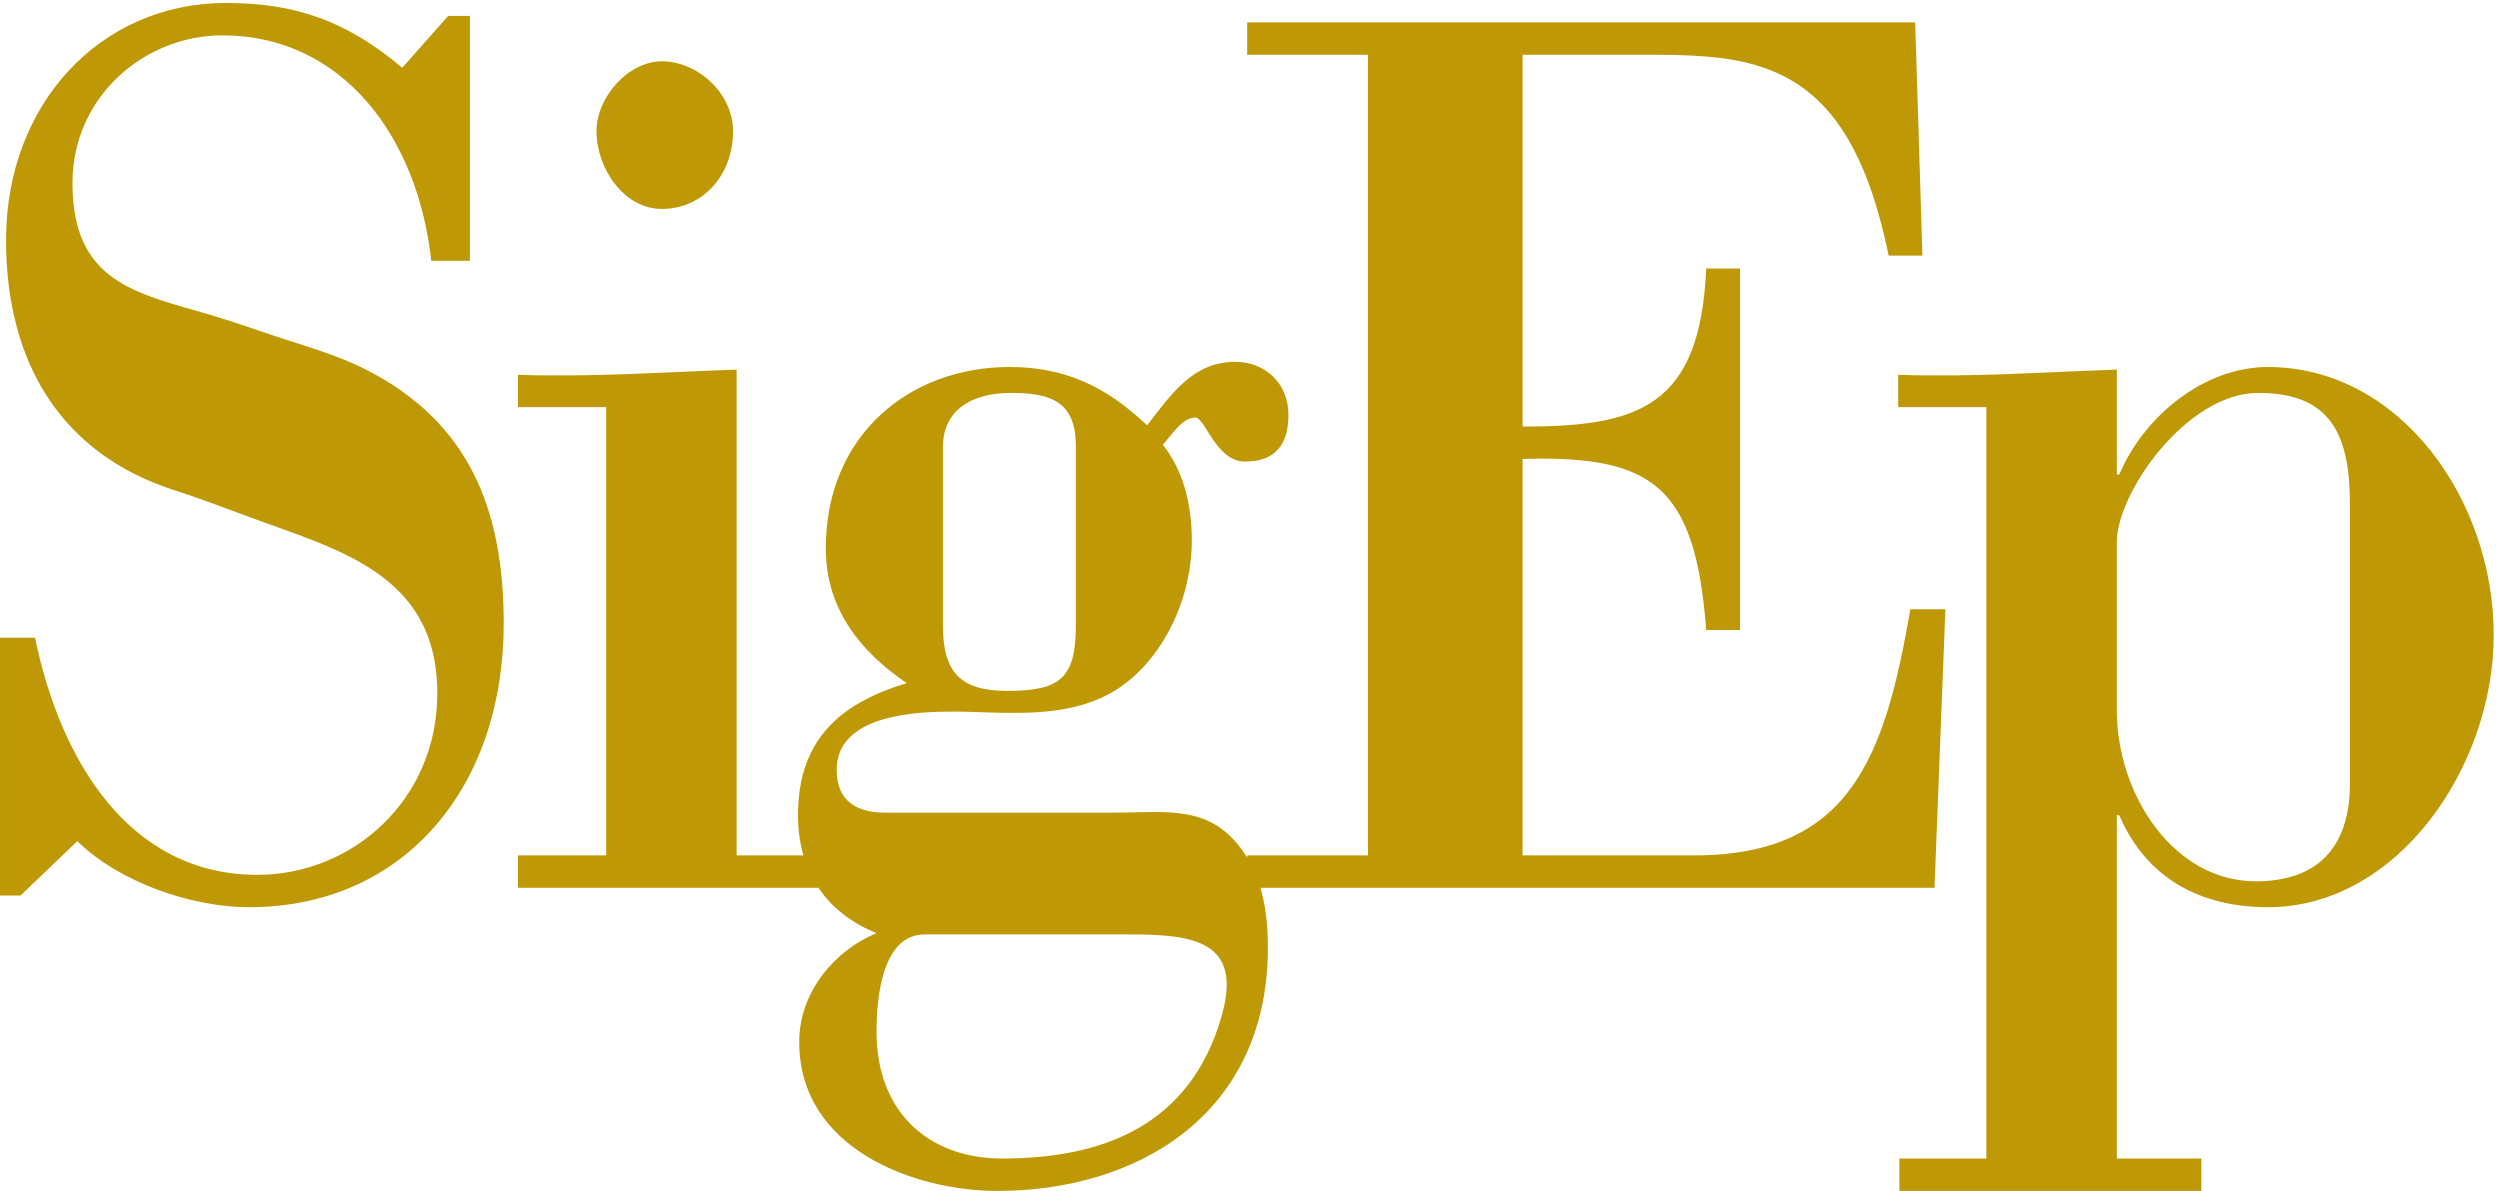 <svg height="269.307" viewBox="0 0 565.333 269.307" width="565.333" xmlns="http://www.w3.org/2000/svg"><g fill="#be9905" transform="matrix(.133 0 0 -.133 0 269.307)"><path d="m3599.15 1396.46c-125.29-4.41-250.58-13.22-371.76-8.81v-55.07h149.93v-1277.506h-147.87v-55.07h513.47v55.07h-143.77v583.684h4.11c47.23-110.125 141.72-156.379 252.62-156.379 221.83 0 384.08 240.082 384.08 462.547 0 231.274-160.21 455.934-384.08 455.934-106.8 0-209.49-81.49-252.62-182.81h-4.11zm-792.67 535.24c67.78 0 127.34-2.21 178.69-17.63 104.74-30.83 182.79-112.33 225.92-323.78h57.51l-12.32 396.47h-1135.8v-55.06h205.39v-1361.216h-205.39v-55.062h1168.66l18.49 473.558h-59.56c-43.14-248.898-100.65-418.496-367.65-418.496h-291.65v673.996c221.82 6.61 293.7-46.26 312.19-290.746h57.5v614.526h-57.5c-10.27-235.68-115.02-268.71-312.19-268.71v632.15zm1189.07-1237.872c0-112.332-57.51-167.402-160.21-167.402-139.66 0-236.19 147.578-236.19 290.746v286.348c0 83.69 119.12 253.29 240.3 253.29 125.29 0 156.1-72.68 156.1-191.63z" fill-rule="evenodd"/><path d="m1921.62 436.117c106.8 0 191.01-11.012 156.09-136.558-53.39-191.629-207.44-244.493-373.8-244.493-123.24 0-213.61 77.094-213.61 215.86 0 59.469 10.27 165.191 82.16 165.191zm-318.35 830.393c0 46.25 30.81 90.3 117.07 90.3 69.83 0 108.86-17.61 108.86-90.3v-306.17c0-90.305-28.75-110.129-117.07-110.129-78.05 0-108.86 30.84-108.86 110.129zm-98.59-623.342c-45.18 0-82.16 17.625-82.16 72.687 0 94.711 137.62 99.114 197.18 99.114 86.26 0 191.01-15.418 275.22 35.242 82.15 50.66 131.45 156.389 131.45 255.509 0 61.67-14.38 118.94-49.3 162.99 14.38 15.42 32.87 46.25 55.47 46.25 16.42 0 34.91-74.89 84.2-74.89 49.3 0 73.94 26.44 73.94 79.3 0 55.06-41.07 90.31-90.37 90.31-71.89 0-108.86-55.07-149.93-107.93-69.84 66.08-139.67 99.12-234.15 99.12-168.42 0-312.19-114.54-312.19-308.37 0-103.52 59.56-176.211 137.61-229.074-108.85-33.035-184.85-92.508-184.85-224.668 0-99.113 51.35-167.395 133.5-200.434-69.83-28.636-131.44-99.121-131.44-185.019 0-182.817 197.17-253.305 336.83-253.305 238.26 0 460.07 129.957 460.07 414.098 0 55.062-8.21 112.328-39.02 158.582-57.51 85.91-129.39 70.488-225.93 70.488zm-100.21-127.754v55.063h-151.99v825.983c-125.29-4.41-250.58-13.21-371.753-8.81v-55.06h149.933v-762.113h-149.933v-55.063zm-158.15 1286.326c0 66.08-61.62 118.95-121.18 118.95-55.46 0-110.91-59.48-110.91-118.95 0-63.87 47.24-132.15 110.91-132.15 69.83 0 121.18 57.27 121.18 132.15zm-1114.871-1207.029c71.887-70.488 195.117-112.332 291.653-112.332 264.949 0 433.367 204.836 433.367 482.367 0 198.234-61.617 343.614-234.145 431.714-43.129 22.02-94.472 37.45-135.551 50.67-34.918 11-75.996 26.42-127.339 41.84-127.344 37.45-236.204 55.07-236.204 224.67 0 147.57 123.239 251.09 254.684 251.09 205.391 0 332.731-174 355.324-383.25h65.727v416.3h-36.973l-78.051-88.11c-94.48 79.29-180.738 110.13-299.863 110.13-213.605 0-373.808-171.8-373.808-403.08 0-209.24 94.477-363.43 285.493-425.1 41.074-13.22 82.152-28.64 123.23-44.06 154.043-57.26 324.512-96.91 324.512-301.755 0-180.61-143.77-308.364-306.027-308.364-217.711 0-334.782 193.829-377.918 403.082h-59.559v-438.324h34.918z"/></g></svg>